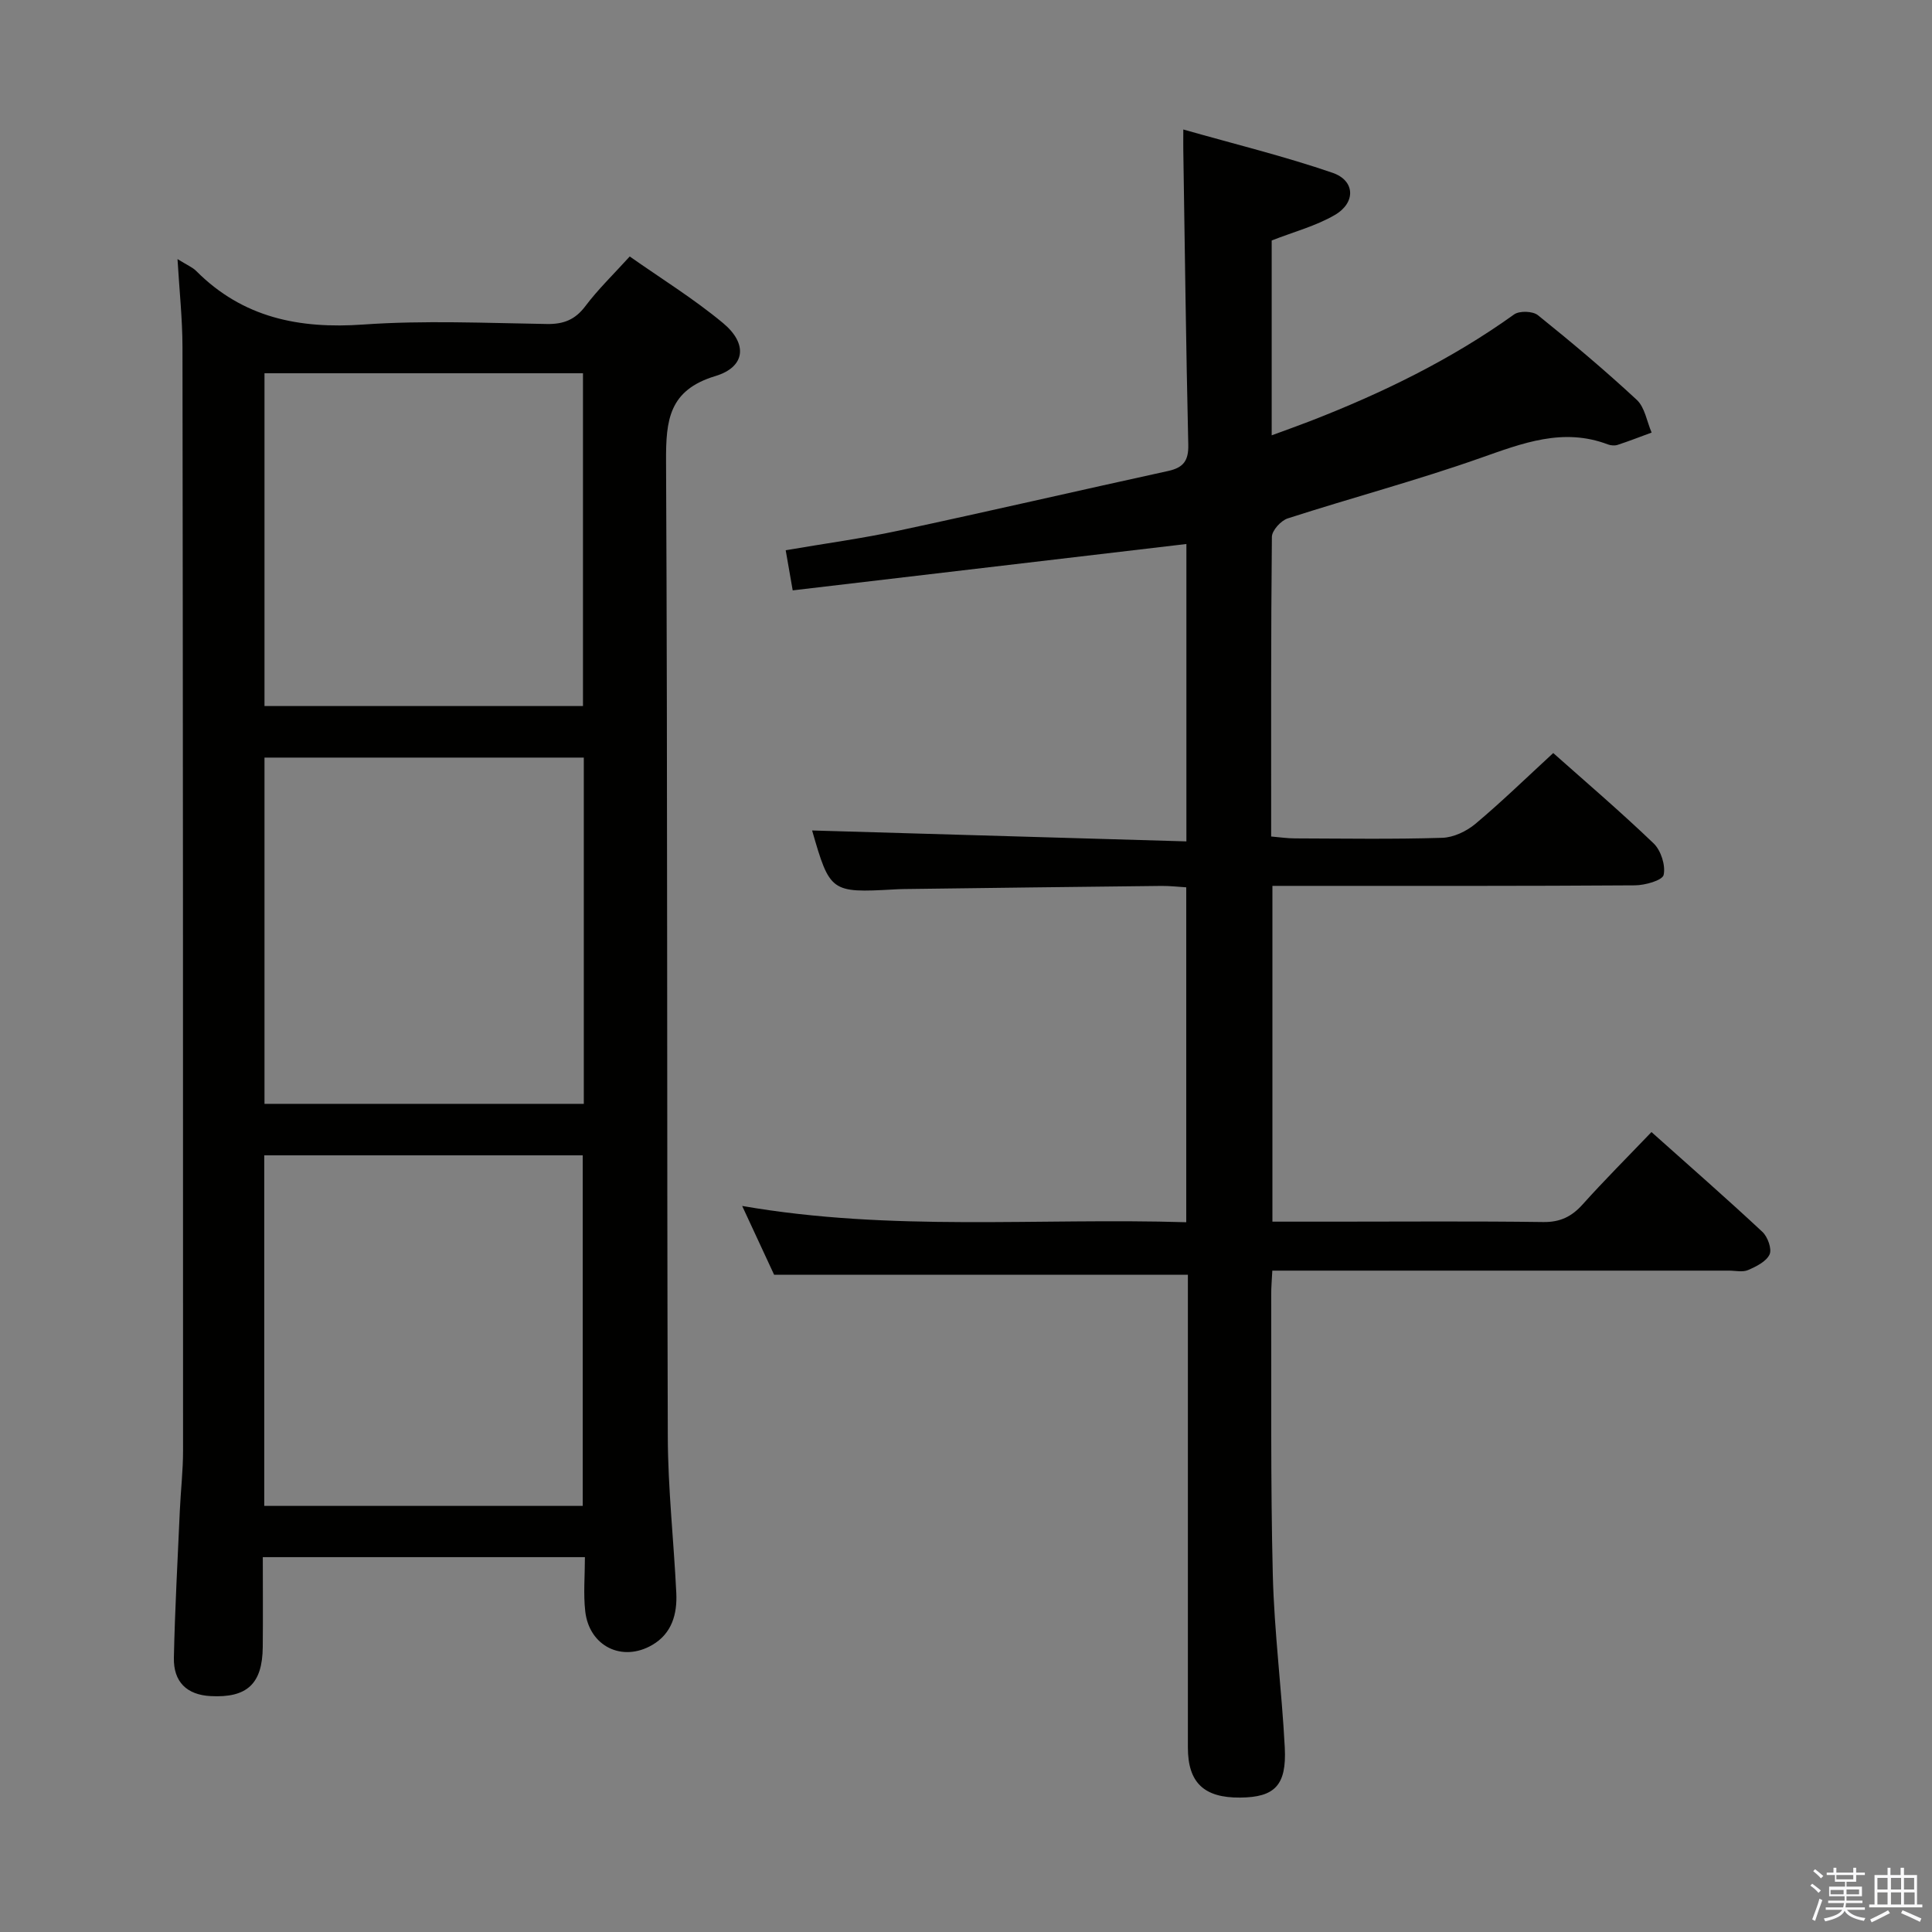 <svg enable-background="new 0 0 400 400" viewBox="0 0 400 400" xmlns="http://www.w3.org/2000/svg"><rect x="0" y="0" width="400" height="400" fill="#808080" stroke="none"/><path d="m374.8 390.4.4-.4c.7.5 1.3 1 1.8 1.4l-.5.5c-.5-.6-1.1-1.1-1.7-1.5zm1 7.3-.6-.3c.5-1.4 1.1-2.8 1.5-4.3.2.1.4.2.6.3-.5 1.3-1 2.8-1.5 4.3zm-.4-10.3.4-.4c.4.3 1 .8 1.7 1.4l-.5.5c-.4-.5-1-1-1.6-1.5zm2.5.3h1.7v-1h.6v1h3.5v-1h.6v1h1.8v.5h-1.8v1.4h-2v1h3.2v2h-3.2v.9h3.3v.5h-3.4c0 .3-.1.6-.1.9h4v.5h-3.7c.7.9 1.9 1.5 3.8 1.7-.1.2-.2.4-.3.6-2.1-.4-3.5-1.1-4-2.1-.4 1-1.8 1.7-4 2.2-.1-.2-.2-.4-.3-.6 2.1-.4 3.4-1 3.8-1.8h-3.4v-.5h3.6c.1-.3.1-.6.2-.9h-3.3v-.5h3.4c0-.3 0-.6 0-.9h-3.2v-2h3.3v-1h-2.1v-1.4h-1.7v-.5zm1.1 3.5v1h2.7c0-.3 0-.4 0-.4 0-.1 0-.2 0-.2 0-.1 0-.2 0-.3h-2.7zm1.2-3v.9h3.5v-.9zm4.7 3h-2.6v.6.4h2.6z" fill="#fafafb"/><path d="m393.6 386.7h.6v1.5h2.7v6.1h1.1v.6h-11v-.6h1.1v-6.1h2.7v-1.5h.6v1.5h2.1v-1.5zm-2.7 8.8.4.6c-1.2.6-2.5 1.3-3.8 1.9-.1-.2-.2-.4-.3-.6 1.2-.6 2.5-1.2 3.7-1.9zm-2.2-6.7v2.4h2.1v-2.4zm0 3v2.5h2.1v-2.5zm2.8-3v2.4h2.1v-2.4zm0 3v2.5h2.1v-2.5zm6 6.1c-1.4-.7-2.7-1.3-3.9-1.8l.3-.6c1.5.6 2.7 1.2 3.9 1.7zm-1.2-9.1h-2.1v2.4h2.1zm-2.1 3v2.5h2.2v-2.5z" fill="#fafafb"/><g fill="#010100"><path d="m341.92 234.38c7.93 7.09 15.56 13.75 22.96 20.66 1.1 1.02 2.01 3.55 1.49 4.68-.68 1.47-2.76 2.5-4.45 3.23-1.13.49-2.63.12-3.96.12-29.49 0-58.98 0-88.48 0-1.82 0-3.65 0-6.06 0-.09 1.82-.24 3.42-.23 5.01.06 19.32-.15 38.66.33 57.97.3 11.94 1.86 23.84 2.48 35.77.4 7.83-2.09 10.29-9.23 10.35-7.49.07-10.83-3.09-10.83-10.35-.01-30.82 0-61.65 0-92.47 0-1.82 0-3.64 0-5.43-28.44 0-56.63 0-85.67 0-1.76-3.8-3.98-8.57-6.61-14.24 30.91 5.37 61.29 2.43 91.94 3.37 0-23.24 0-45.99 0-69.34-1.62-.1-3.37-.3-5.12-.29-17.81.19-35.62.42-53.43.65-.67.01-1.33.04-2 .08-13.01.72-13.24.55-16.91-12.21 25.63.75 51.39 1.5 77.49 2.26 0-21.37 0-41.59 0-61.57-27.13 3.2-54.11 6.37-81.51 9.6-.59-3.39-.98-5.58-1.45-8.31 8.11-1.39 15.79-2.43 23.35-4.05 18.64-3.99 37.22-8.29 55.84-12.36 3.14-.69 4.24-2.12 4.16-5.43-.47-20.3-.71-40.6-1.03-60.91-.02-.97 0-1.93 0-4.36 10.77 3.06 20.99 5.56 30.91 8.97 4.68 1.61 4.84 6.18.46 8.73-3.93 2.29-8.51 3.49-13.07 5.28v40.34c2.81-1.04 5.37-1.94 7.9-2.92 14.92-5.79 29.22-12.74 42.29-22.11 1.1-.79 3.86-.7 4.92.15 7 5.63 13.89 11.42 20.47 17.53 1.68 1.56 2.09 4.48 3.08 6.78-2.34.86-4.67 1.77-7.05 2.55-.59.19-1.38.13-1.98-.09-9.31-3.54-17.69-.27-26.43 2.81-13.13 4.63-26.62 8.22-39.88 12.5-1.41.45-3.27 2.5-3.28 3.83-.21 20.48-.15 40.97-.15 62.03 1.78.15 3.35.39 4.93.39 10.16.03 20.33.2 30.49-.12 2.34-.07 5.03-1.35 6.88-2.9 5.46-4.58 10.58-9.57 16.1-14.65 6.49 5.77 13.83 12.04 20.78 18.7 1.52 1.46 2.51 4.55 2.08 6.53-.25 1.13-3.85 2.15-5.95 2.16-22.99.16-45.99.11-68.98.11-1.95 0-3.9 0-6.07 0v69.52h13.07c14.33 0 28.66-.12 42.99.08 3.52.05 5.9-1.12 8.18-3.66 4.43-4.94 9.14-9.64 14.24-14.97z"/><path d="m36.75 53.64c1.98 1.24 3.11 1.69 3.89 2.48 9.64 9.67 21.3 12.01 34.59 11.07 12.6-.89 25.32-.31 37.98-.11 3.5.06 5.88-.89 8.01-3.73 2.58-3.43 5.71-6.45 9.16-10.25 6.49 4.57 13.26 8.75 19.32 13.79 5.16 4.29 4.64 9.09-1.59 10.97-9.63 2.91-10.25 9.12-10.21 17.6.33 67.33.15 134.66.36 201.98.03 10.79 1.24 21.58 1.76 32.37.21 4.34-.9 8.38-4.96 10.75-6.24 3.65-13.07.28-13.89-6.95-.41-3.59-.07-7.27-.07-11.22-22.22 0-43.98 0-66.69 0 0 6.13.05 12.36-.01 18.6-.07 7.63-3.24 10.57-10.79 10.17-4.9-.26-7.72-2.9-7.61-7.97.22-10.14.78-20.28 1.23-30.42.19-4.15.67-8.3.67-12.45.01-76.16-.02-152.32-.12-228.48-.01-5.77-.63-11.54-1.03-18.2zm83.9 258.14c0-24.44 0-48.47 0-72.58-22.11 0-43.87 0-65.94 0v72.58zm.22-154.93c-22.34 0-44.22 0-66.11 0v71.69h66.11c0-24.03 0-47.67 0-71.69zm-66.11-10.67h65.94c0-23.17 0-45.92 0-68.9-22.06 0-43.83 0-65.94 0z"/></g></svg>